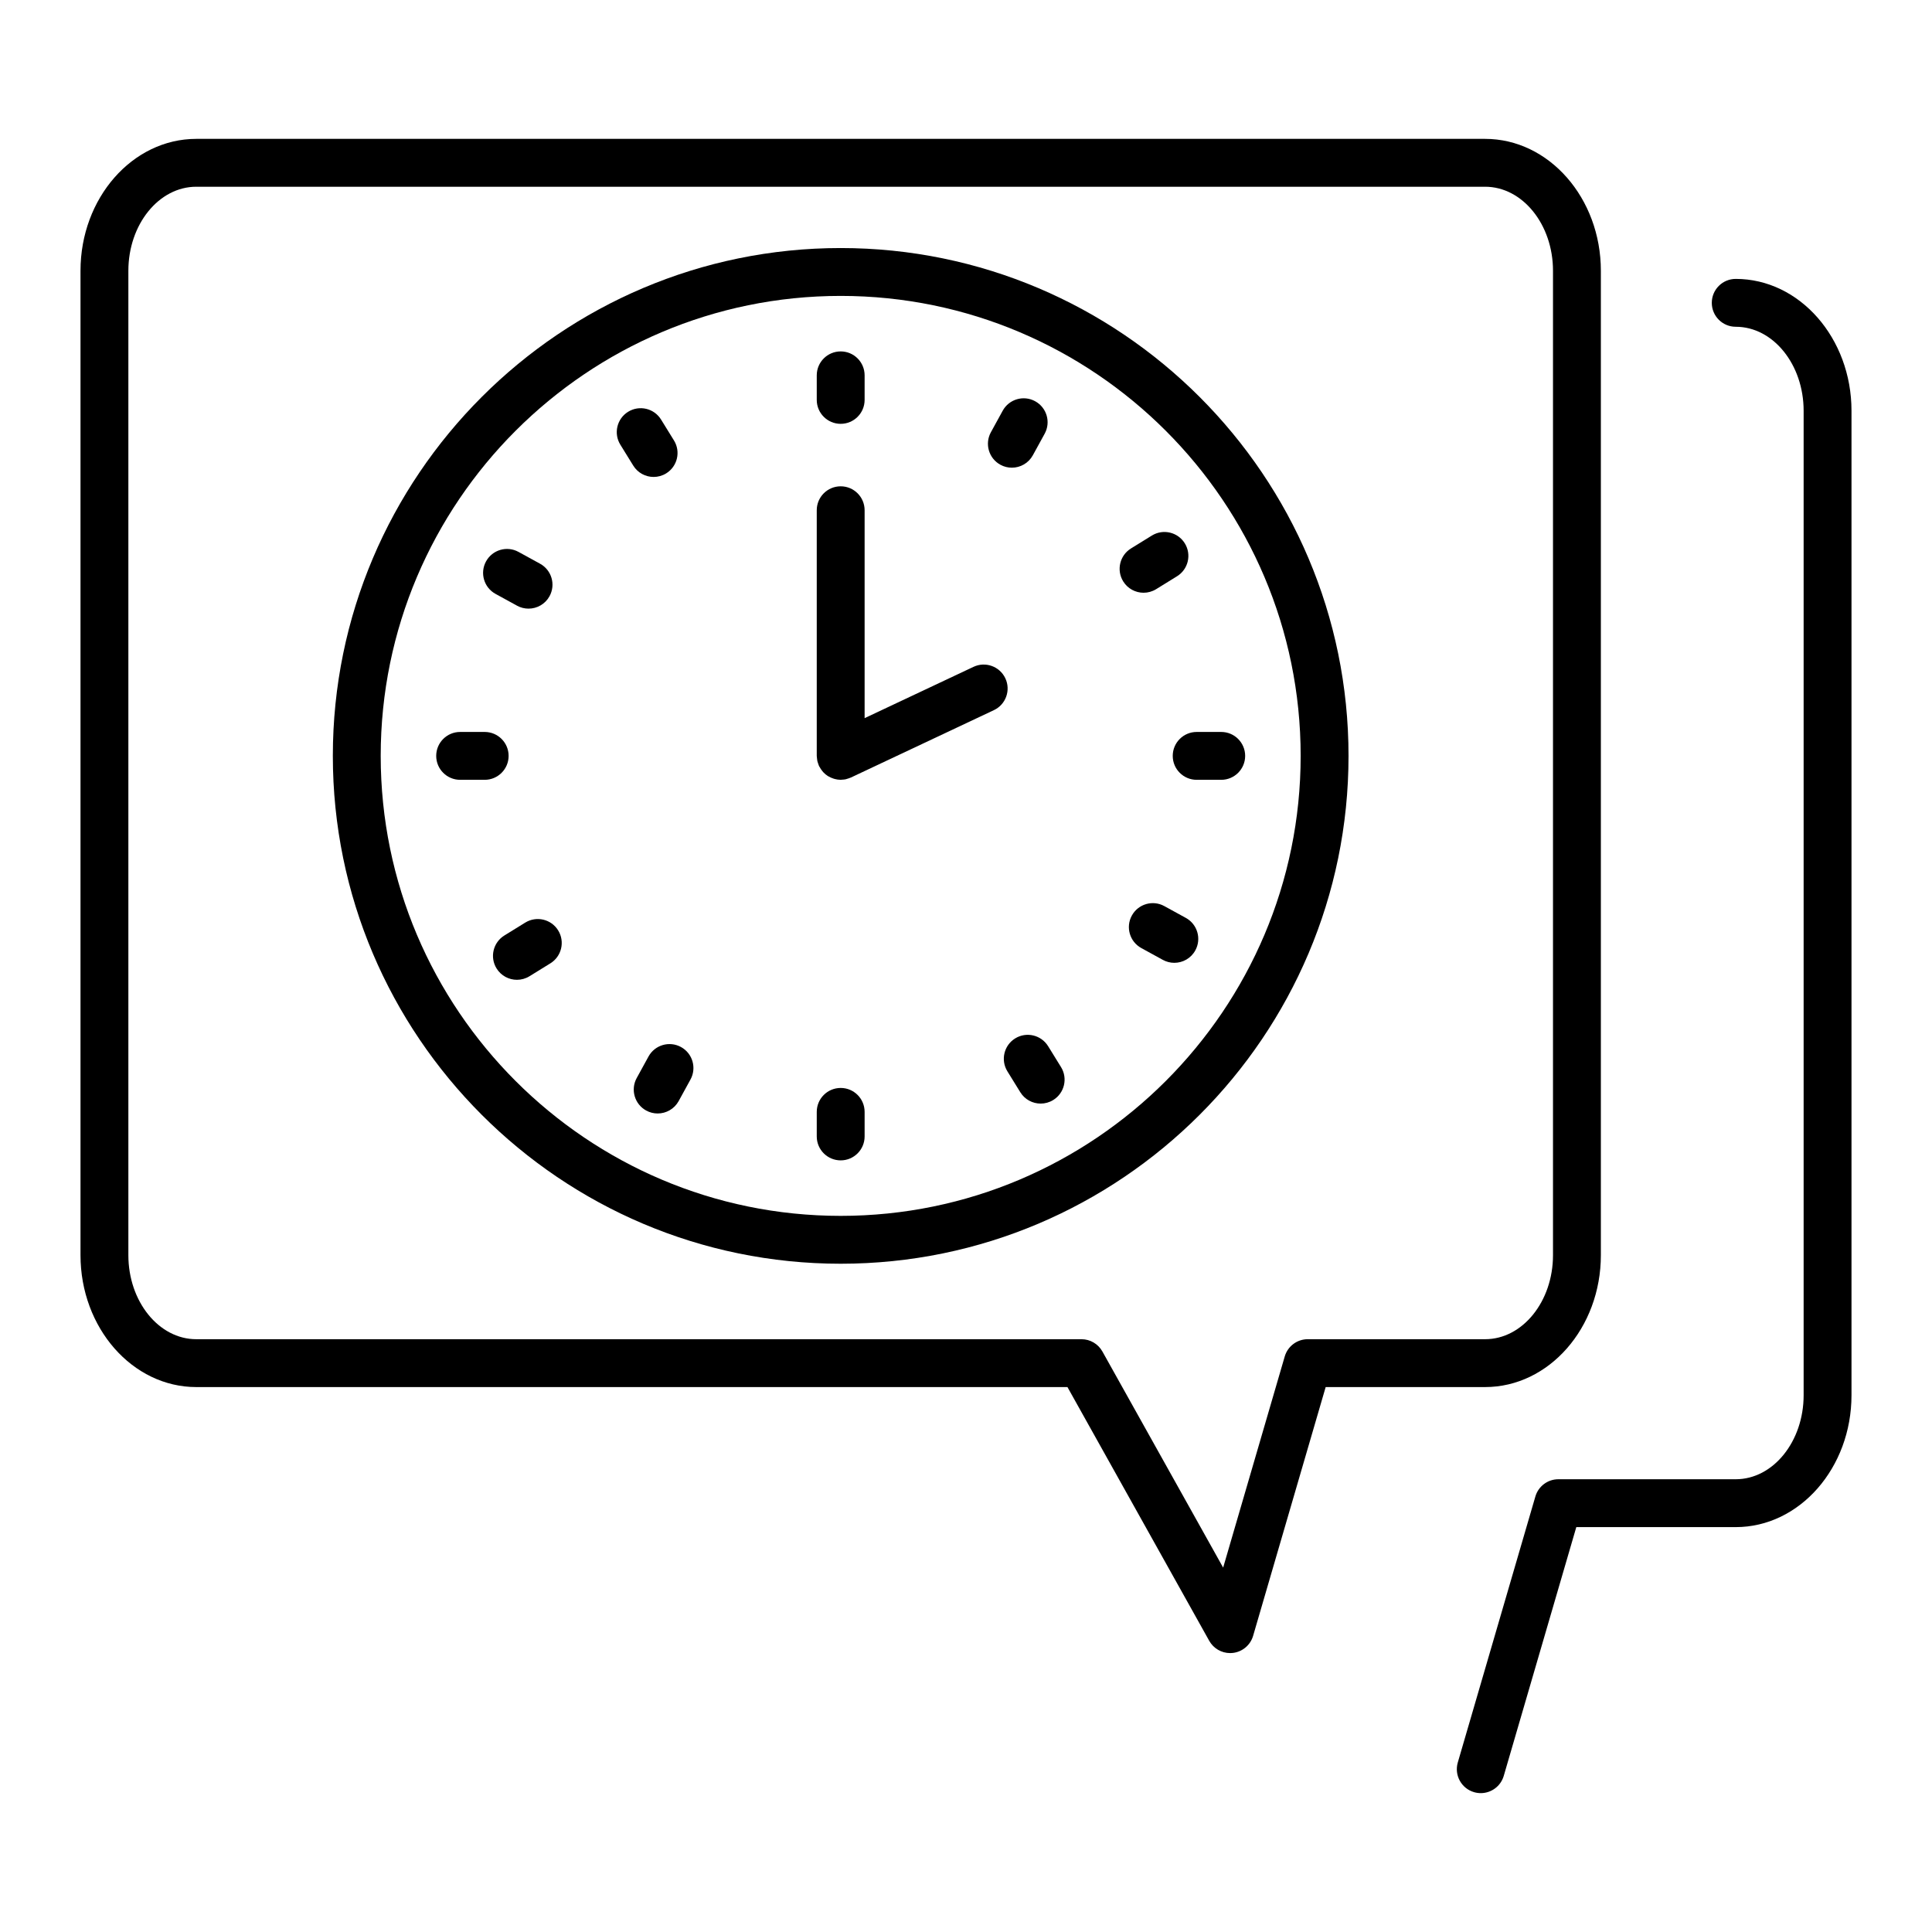 <?xml version="1.0" encoding="utf-8"?>
<!-- Generator: Adobe Illustrator 23.0.6, SVG Export Plug-In . SVG Version: 6.00 Build 0)  -->
<svg version="1.1" id="Layer_1" xmlns="http://www.w3.org/2000/svg" xmlns:xlink="http://www.w3.org/1999/xlink" x="0px" y="0px"
	 viewBox="0 0 1200 1200" enable-background="new 0 0 1200 1200" xml:space="preserve">
<g>
	<path d="M522.165,154.064c-173.93,0-315.433,141.5-315.433,315.43s141.503,315.436,315.433,315.436
		c173.93,0,315.43-141.506,315.43-315.436S696.095,154.064,522.165,154.064z M522.165,755.201
		c-157.538,0-285.704-128.169-285.704-285.707c0-157.538,128.166-285.701,285.704-285.701c157.538,0,285.7,128.163,285.7,285.701
		C807.865,627.032,679.703,755.201,522.165,755.201z"/>
	<path d="M522.165,263.251c8.21,0,14.865-6.654,14.865-14.865v-15.254c0-8.21-6.654-14.865-14.865-14.865
		c-8.211,0-14.865,6.654-14.865,14.865v15.254C507.3,256.596,513.954,263.251,522.165,263.251z"/>
	<path d="M522.165,675.744c-8.211,0-14.865,6.654-14.865,14.865v15.254c0,8.21,6.654,14.865,14.865,14.865
		c8.21,0,14.865-6.654,14.865-14.865v-15.254C537.029,682.398,530.375,675.744,522.165,675.744z"/>
	<path d="M728.408,469.495c0,8.21,6.654,14.865,14.865,14.865h15.254c8.211,0,14.865-6.654,14.865-14.865
		s-6.654-14.865-14.865-14.865h-15.254C735.062,454.63,728.408,461.284,728.408,469.495z"/>
	<path d="M315.912,469.495c0-8.21-6.654-14.865-14.865-14.865h-15.248c-8.21,0-14.865,6.654-14.865,14.865
		s6.654,14.865,14.865,14.865h15.248C309.258,484.359,315.912,477.705,315.912,469.495z"/>
	<path d="M621.341,288.654c2.265,1.249,4.715,1.835,7.136,1.835c5.249,0,10.341-2.787,13.042-7.717l7.334-13.367
		c3.948-7.195,1.318-16.23-5.882-20.178c-7.171-3.96-16.235-1.324-20.178,5.882l-7.334,13.367
		C611.51,275.671,614.141,284.706,621.341,288.654z"/>
	<path d="M422.982,650.329c-7.206-3.943-16.232-1.312-20.181,5.888l-7.334,13.372c-3.948,7.2-1.312,16.235,5.885,20.184
		c2.267,1.243,4.718,1.829,7.136,1.829c5.249,0,10.341-2.787,13.047-7.717l7.334-13.373
		C432.813,663.312,430.182,654.277,422.982,650.329z"/>
	<path d="M736.549,570.128l-13.367-7.334c-7.177-3.954-16.23-1.324-20.178,5.882c-3.948,7.194-1.318,16.23,5.882,20.178
		l13.367,7.334c2.265,1.248,4.715,1.835,7.136,1.835c5.249,0,10.342-2.787,13.042-7.717
		C746.379,583.112,743.749,574.077,736.549,570.128z"/>
	<path d="M307.774,368.873l13.37,7.334c2.268,1.243,4.718,1.829,7.133,1.829c5.252,0,10.344-2.787,13.047-7.717
		c3.949-7.194,1.315-16.235-5.885-20.178l-13.37-7.334c-7.203-3.966-16.232-1.318-20.181,5.882
		C297.941,355.883,300.574,364.924,307.774,368.873z"/>
	<path d="M715.448,332.639l-12.972,8.013c-6.985,4.314-9.151,13.477-4.837,20.457c2.81,4.552,7.676,7.055,12.658,7.055
		c2.665,0,5.365-0.714,7.798-2.218l12.972-8.013c6.985-4.314,9.151-13.477,4.837-20.456
		C731.59,330.491,722.433,328.325,715.448,332.639z"/>
	<path d="M326.227,573.049l-12.972,8.013c-6.983,4.314-9.148,13.477-4.834,20.456c2.81,4.552,7.679,7.055,12.661,7.055
		c2.665,0,5.362-0.714,7.798-2.218l12.972-8.013c6.983-4.315,9.148-13.477,4.834-20.457
		C342.376,570.901,333.225,568.74,326.227,573.049z"/>
	<path d="M651.006,649.806c-4.314-6.985-13.477-9.151-20.456-4.837c-6.986,4.315-9.151,13.471-4.837,20.457l8.013,12.978
		c2.81,4.552,7.676,7.055,12.659,7.055c2.665,0,5.365-0.714,7.798-2.218c6.985-4.314,9.151-13.471,4.837-20.456L651.006,649.806z"/>
	<path d="M405.981,296.238c2.665,0,5.365-0.714,7.798-2.218c6.985-4.314,9.151-13.477,4.831-20.456l-8.013-12.972
		c-4.311-6.985-13.463-9.145-20.457-4.837c-6.982,4.314-9.148,13.477-4.834,20.456l8.013,12.972
		C396.13,293.735,400.999,296.238,405.981,296.238z"/>
	<path d="M624.435,421.306c-3.501-7.427-12.362-10.62-19.783-7.113l-67.623,31.864V316.921c0-8.21-6.654-14.865-14.865-14.865
		c-8.211,0-14.865,6.654-14.865,14.865v152.573c0,0.095,0.026,0.182,0.028,0.276c0.01,0.548,0.094,1.094,0.166,1.643
		c0.058,0.444,0.089,0.893,0.185,1.324c0.096,0.425,0.257,0.839,0.391,1.26c0.17,0.533,0.328,1.067,0.555,1.572
		c0.038,0.085,0.052,0.174,0.091,0.259c0.072,0.153,0.195,0.26,0.271,0.409c0.503,0.98,1.107,1.887,1.807,2.726
		c0.189,0.227,0.358,0.463,0.558,0.677c0.832,0.887,1.758,1.672,2.785,2.334c0.216,0.139,0.447,0.236,0.669,0.363
		c0.865,0.497,1.779,0.9,2.742,1.216c0.315,0.104,0.62,0.21,0.942,0.292c1.146,0.293,2.327,0.492,3.562,0.501
		c0.042,0,0.082,0.017,0.124,0.017c0.272,0,0.545-0.074,0.818-0.09c0.767-0.043,1.532-0.093,2.263-0.248
		c0.269-0.057,0.528-0.174,0.795-0.247c0.757-0.206,1.499-0.437,2.203-0.754c0.08-0.036,0.165-0.046,0.245-0.084l88.823-41.854
		C624.749,437.588,627.931,428.732,624.435,421.306z"/>
	<path d="M994.326,779.595V168.197c0-45.181-32.255-81.942-71.909-81.942H121.909C82.259,86.255,50,123.016,50,168.197v611.397
		c0,45.181,32.259,81.942,71.909,81.942h541.106l88.063,157.613c2.648,4.732,7.636,7.612,12.972,7.612
		c0.558,0,1.121-0.029,1.678-0.093c5.952-0.673,10.922-4.86,12.6-10.609l45.07-154.524h99.019
		C962.07,861.537,994.326,824.776,994.326,779.595z M812.249,831.807c-6.608,0-12.42,4.361-14.273,10.702l-38.253,131.159
		L684.714,839.42c-2.63-4.698-7.595-7.612-12.977-7.612H121.909c-23.258,0-42.179-23.424-42.179-52.212V168.197
		c0-28.789,18.921-52.212,42.179-52.212h800.509c23.255,0,42.179,23.424,42.179,52.212v611.397
		c0,28.789-18.924,52.212-42.179,52.212H812.249z"/>
	<path d="M1078.091,173.232c-8.21,0-14.865,6.654-14.865,14.865c0,8.21,6.654,14.865,14.865,14.865
		c23.255,0,42.179,23.424,42.179,52.213v611.397c0,28.789-18.924,52.213-42.179,52.213H967.923c-6.608,0-12.42,4.361-14.273,10.701
		l-48.194,165.226c-2.294,7.88,2.23,16.137,10.109,18.436c1.394,0.401,2.793,0.598,4.169,0.598c6.44,0,12.374-4.216,14.267-10.707
		l45.07-154.524h99.019c39.653,0,71.909-36.761,71.909-81.942V255.174C1150,209.993,1117.745,173.232,1078.091,173.232z"/>
</g>
</svg>
